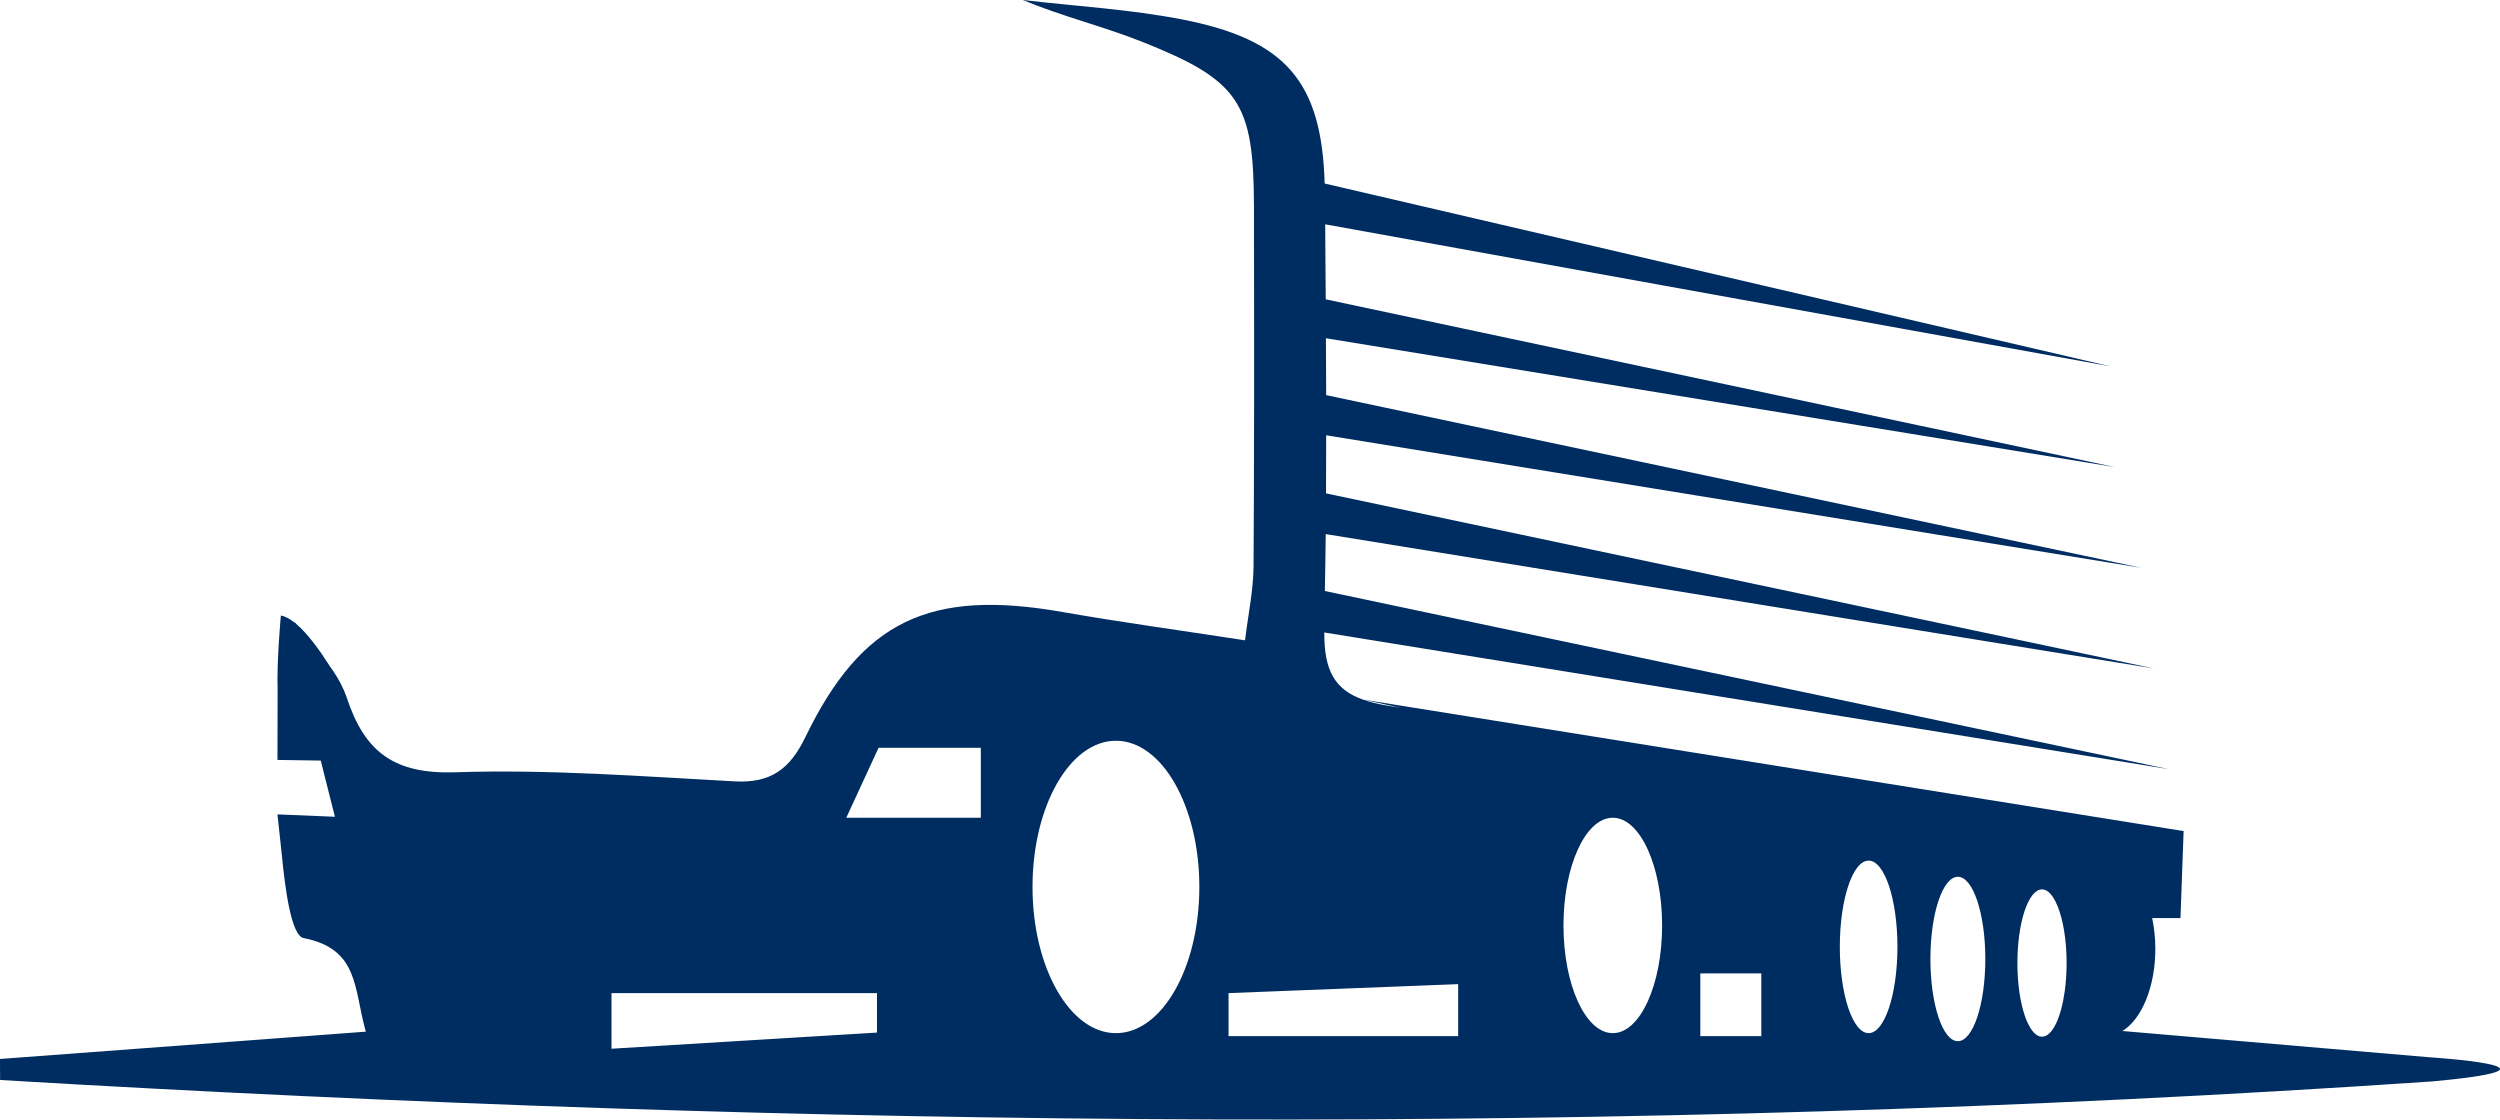 <svg version="1.1" id="图层_1" x="0px" y="0px" width="330.915px" height="148.19px" viewBox="0 0 330.915 148.19" enable-background="new 0 0 330.915 148.19" xml:space="preserve" xmlns="http://www.w3.org/2000/svg" xmlns:xlink="http://www.w3.org/1999/xlink" xmlns:xml="http://www.w3.org/XML/1998/namespace">
  <path fill="#002D61" d="M321.595,139.949c-0.011-0.002-0.03-0.002-0.03-0.002c-13.108-1.121-26.306-2.25-40.632-3.477
	c2.534-1.531,4.36-5.816,4.36-10.875c0-1.436-0.153-2.805-0.42-4.072h3.748l0.416-11.518l-108.658-17.41
	c-3.715-1.338-5.122-3.883-5.087-8.877l111.757,18.088L175.367,78.23c0.043-2.512,0.09-5.021,0.114-7.533L285.085,88.48
	L175.52,65.305c0.013-2.563,0.021-5.125,0.021-7.689l107.871,17.539L175.541,52.303c-0.007-2.512-0.021-5.021-0.034-7.531
	l104.439,17.057L175.482,39.621c-0.022-3.311-0.048-6.619-0.073-9.93l103.978,18.811L175.342,24.293
	C174.95,10.775,170.17,5.24,156.478,2.574c-6.937-1.35-14.057-1.748-21.094-2.574c5.237,2.186,10.654,3.486,15.776,5.523
	c12.902,5.129,14.783,8.049,14.822,21.75c0.008,3.516,0.008,7.031,0.014,10.547c0.003,1.871,0.006,3.742,0.006,5.611
	c0.002,3.486,0.006,6.971,0,10.455c0,0.795-0.006,1.592-0.008,2.385c-0.012,6.236-0.023,12.469-0.067,18.705
	c-0.021,3.143-0.703,6.279-1.124,9.781c-8.79-1.354-16.511-2.406-24.185-3.752c-17.51-3.076-26.545,1.123-34.026,16.586
	c-2.034,4.199-4.568,6.09-9.311,5.836c-12.313-0.658-24.663-1.615-36.958-1.205c-8.069,0.271-12.052-2.58-14.464-10
	c-0.075-0.23-0.182-0.451-0.271-0.676v-0.061c0,0-0.041-0.074-0.098-0.18c-0.473-1.092-1.107-2.133-1.843-3.141
	c-1.224-1.934-2.861-4.246-4.449-5.592c-0.045-0.063-0.098-0.123-0.142-0.188c-0.02,0.012-0.036,0.023-0.055,0.037
	c-0.63-0.5-1.248-0.855-1.823-0.945c0,0-0.562,5.947-0.429,10.008l-0.021,9.105l5.729,0.084l1.875,7.438l-7.604-0.314l0.589,5.471
	c0.395,4.109,1.207,10.58,2.871,10.902c7.373,1.436,6.616,6.721,8.238,12.387c-16.597,1.238-32.512,2.426-48.428,3.613
	c0.006,0.93,0.012,1.857,0.017,2.785c107.19,6.361,214.375,7.49,321.548,0.213v0.012c0.147-0.012,0.273-0.027,0.418-0.041
	l2.559-0.256C340.167,141.176,322.227,139.99,321.595,139.949z M116.082,136.678l-35.142,2.137v-7.359h35.142V136.678z
	 M129.828,108.242h-17.808l4.273-9.26h13.534V108.242z M147.712,136.754c-6.098,0-11.042-8.666-11.042-19.352
	c0-10.688,4.944-19.352,11.042-19.352s11.04,8.664,11.04,19.352C158.752,128.088,153.81,136.754,147.712,136.754z M185.393,93.688
	c-0.559-0.09-1.121-0.188-1.68-0.275c-1.274-0.205-2.374-0.473-3.328-0.814L185.393,93.688z M193.01,137.152h-30.391v-5.697
	l30.391-1.189V137.152z M213.481,136.754c-3.607,0-6.53-6.383-6.53-14.256s2.923-14.256,6.53-14.256
	c3.604,0,6.527,6.383,6.527,14.256S217.086,136.754,213.481,136.754z M233.136,137.152h-8.072v-8.311h8.072V137.152z
	 M247.343,136.754c-2.106,0-3.814-5.113-3.814-11.418c0-6.307,1.708-11.418,3.814-11.418c2.104,0,3.813,5.111,3.813,11.418
	C251.155,131.641,249.447,136.754,247.343,136.754z M259.154,137.82c-2.006,0-3.633-4.873-3.633-10.881
	c0-6.014,1.627-10.883,3.633-10.883c2.007,0,3.635,4.869,3.635,10.883C262.789,132.947,261.161,137.82,259.154,137.82z
	 M273.298,131.221c-0.49,3.523-1.652,6.002-3.005,6.002c-1.801,0-3.258-4.365-3.258-9.75c0-5.387,1.457-9.748,3.258-9.748
	c1.058,0,1.994,1.518,2.59,3.857c0.415,1.639,0.665,3.676,0.665,5.891C273.548,128.803,273.459,130.068,273.298,131.221z" class="color c1"/>
</svg>